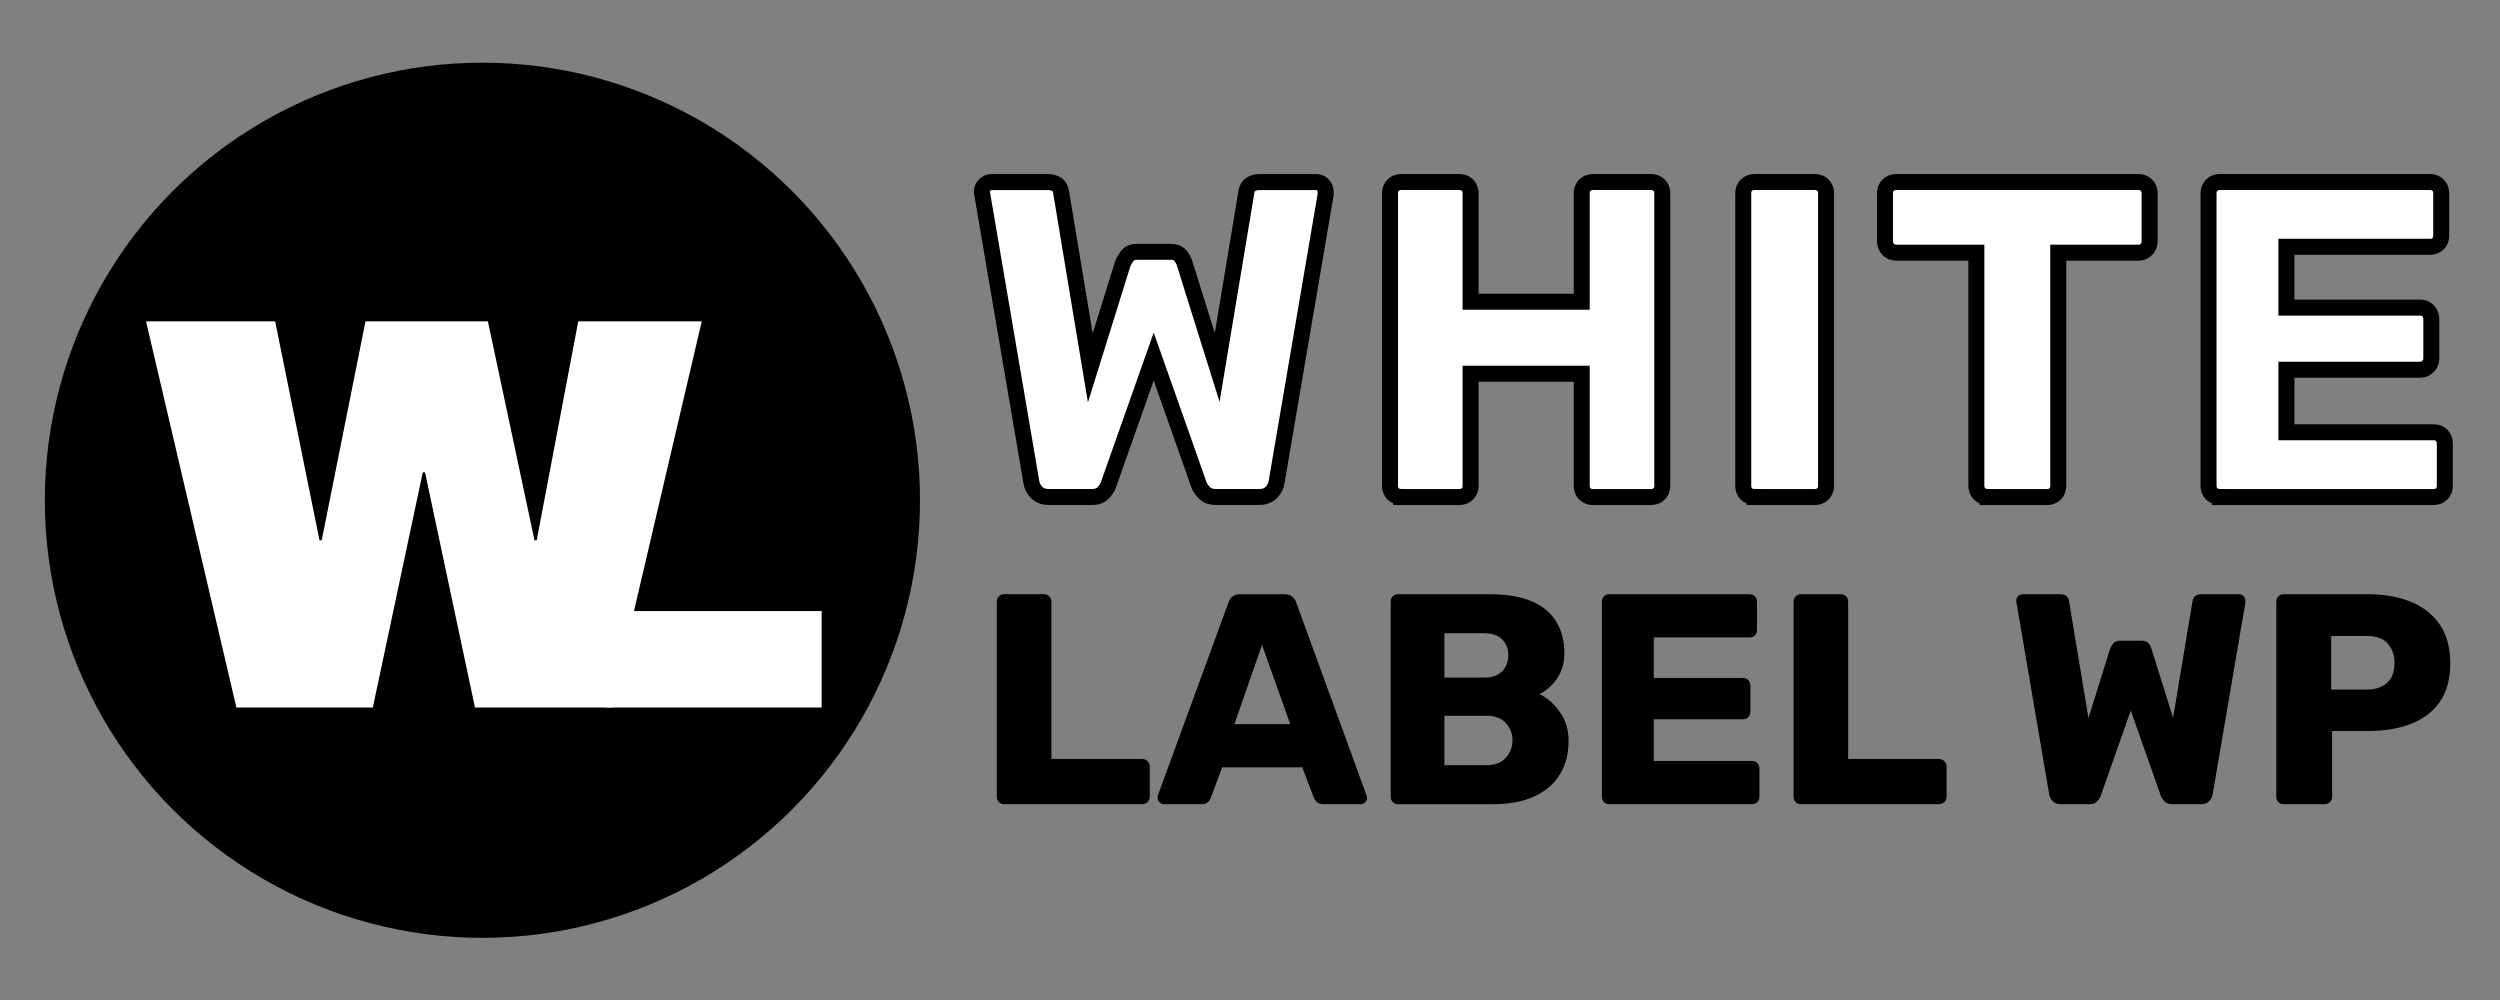 <?xml version="1.0" encoding="utf-8"?>
<!-- Generator: Adobe Illustrator 27.8.1, SVG Export Plug-In . SVG Version: 6.00 Build 0)  -->
<svg version="1.1" xmlns="http://www.w3.org/2000/svg" xmlns:xlink="http://www.w3.org/1999/xlink" x="0px" y="0px"
	 viewBox="0 0 1250 500" style="enable-background:new 0 0 1250 500;" xml:space="preserve">
<rect x="0" y="0" width="1250" height="500" fill="#808080" stroke="none"/>
<style type="text/css">
	.st0{fill:#FFFFFF;}
	.st1{fill:#FFFFFF;stroke:#000000;stroke-width:8;stroke-miterlimit:10;}
	.st2{display:none;}
	.st3{stroke:#FFFFFF;stroke-width:8;stroke-miterlimit:10;}
</style>
<g id="Main">
	<g>
		<circle cx="241.21" cy="250.13" r="218.79"/>
	</g>
	<g>
		<path class="st0" d="M237.49,353.76l-24.98-117.6h-1.12l-24.98,117.6H118.2L73.01,160.65h64.56l22.17,109.47h1.12l21.89-109.47
			h61.19l23.3,109.47h1.12l20.77-109.47h61.75L305.7,353.76H237.49z"/>
	</g>
	<g>
		<polygon class="st0" points="303.29,353.76 410.82,353.76 410.82,305.52 311.02,305.52 		"/>
	</g>
	<g>
		<path class="st1" d="M524.46,248.51c-2.55,0-4.58-0.75-6.08-2.25c-1.5-1.5-2.4-3.22-2.7-5.17L491.16,97.31
			c-0.15-0.3-0.23-0.6-0.23-0.9c0-0.3,0-0.52,0-0.67c0-1.2,0.49-2.29,1.46-3.26c0.97-0.97,2.06-1.46,3.26-1.46h27.9
			c4.2,0,6.53,1.65,6.98,4.95l14.62,87.97l16.2-51.97c0.45-1.2,1.2-2.51,2.25-3.94c1.05-1.42,2.77-2.14,5.17-2.14h16.2
			c2.55,0,4.35,0.71,5.4,2.14c1.05,1.43,1.72,2.74,2.02,3.94l16.2,51.75l14.62-87.75c0.45-3.3,2.77-4.95,6.98-4.95h27.9
			c1.35,0,2.48,0.49,3.38,1.46c0.9,0.98,1.35,2.06,1.35,3.26c0,0.15,0,0.38,0,0.67c0,0.3,0,0.6,0,0.9l-24.53,143.78
			c-0.3,1.95-1.2,3.68-2.7,5.17c-1.5,1.5-3.53,2.25-6.08,2.25h-21.38c-2.55,0-4.5-0.67-5.85-2.02c-1.35-1.35-2.25-2.62-2.7-3.83
			l-22.73-64.35l-22.73,64.35c-0.45,1.2-1.31,2.48-2.59,3.83c-1.28,1.35-3.19,2.02-5.74,2.02H524.46z"/>
		<path class="st1" d="M700.63,248.51c-1.65,0-3-0.52-4.05-1.58c-1.05-1.05-1.58-2.4-1.58-4.05V96.64c0-1.65,0.52-3,1.58-4.05
			c1.05-1.05,2.4-1.58,4.05-1.58h29.03c1.65,0,3,0.53,4.05,1.58c1.05,1.05,1.58,2.4,1.58,4.05v54.23h55.57V96.64
			c0-1.65,0.52-3,1.58-4.05c1.05-1.05,2.4-1.58,4.05-1.58h29.03c1.65,0,3,0.53,4.05,1.58c1.05,1.05,1.58,2.4,1.58,4.05v146.25
			c0,1.65-0.53,3-1.58,4.05c-1.05,1.05-2.4,1.58-4.05,1.58h-29.03c-1.65,0-3-0.52-4.05-1.58c-1.05-1.05-1.58-2.4-1.58-4.05v-56.02
			h-55.57v56.02c0,1.65-0.53,3-1.58,4.05c-1.05,1.05-2.4,1.58-4.05,1.58H700.63z"/>
		<path class="st1" d="M877.25,248.51c-1.65,0-3-0.52-4.05-1.58c-1.05-1.05-1.58-2.4-1.58-4.05V96.64c0-1.65,0.52-3,1.58-4.05
			c1.05-1.05,2.4-1.58,4.05-1.58h30.15c1.65,0,3,0.53,4.05,1.58c1.05,1.05,1.58,2.4,1.58,4.05v146.25c0,1.65-0.53,3-1.58,4.05
			c-1.05,1.05-2.4,1.58-4.05,1.58H877.25z"/>
		<path class="st1" d="M993.8,248.51c-1.65,0-3-0.52-4.05-1.58c-1.05-1.05-1.57-2.4-1.57-4.05V126.34h-40.05
			c-1.65,0-3-0.56-4.05-1.69c-1.05-1.12-1.58-2.44-1.58-3.94V96.64c0-1.65,0.52-3,1.58-4.05c1.05-1.05,2.4-1.58,4.05-1.58h121.05
			c1.65,0,3,0.53,4.05,1.58c1.05,1.05,1.58,2.4,1.58,4.05v24.08c0,1.5-0.53,2.81-1.58,3.94c-1.05,1.12-2.4,1.69-4.05,1.69h-40.05
			v116.55c0,1.65-0.53,3-1.57,4.05c-1.05,1.05-2.4,1.58-4.05,1.58H993.8z"/>
		<path class="st1" d="M1109.9,248.51c-1.65,0-3-0.52-4.05-1.58c-1.05-1.05-1.58-2.4-1.58-4.05V96.64c0-1.65,0.52-3,1.58-4.05
			c1.05-1.05,2.4-1.58,4.05-1.58h105.08c1.65,0,3,0.53,4.05,1.58c1.05,1.05,1.58,2.4,1.58,4.05v21.15c0,1.65-0.53,3-1.58,4.05
			c-1.05,1.05-2.4,1.57-4.05,1.57h-71.78v30.38h66.83c1.65,0,3,0.56,4.05,1.69c1.05,1.12,1.58,2.51,1.58,4.16v19.58
			c0,1.5-0.53,2.81-1.58,3.94c-1.05,1.12-2.4,1.69-4.05,1.69h-66.83v31.27h73.58c1.65,0,3,0.53,4.05,1.57
			c1.05,1.05,1.58,2.4,1.58,4.05v21.15c0,1.65-0.53,3-1.58,4.05c-1.05,1.05-2.4,1.58-4.05,1.58H1109.9z"/>
	</g>
	<g>
		<path d="M502.16,402.11c-1.1,0-2-0.35-2.7-1.05c-0.7-0.7-1.05-1.6-1.05-2.7v-97.5c0-1.1,0.35-2,1.05-2.7
			c0.7-0.7,1.6-1.05,2.7-1.05h19.8c1,0,1.88,0.35,2.62,1.05c0.75,0.7,1.12,1.6,1.12,2.7v78.6h45.3c1.1,0,2.02,0.38,2.77,1.12
			s1.12,1.68,1.12,2.77v15c0,1.1-0.38,2-1.12,2.7c-0.75,0.7-1.68,1.05-2.77,1.05H502.16z"/>
		<path d="M581.96,402.11c-0.8,0-1.53-0.32-2.17-0.97c-0.65-0.65-0.98-1.37-0.98-2.17c0-0.5,0.05-0.95,0.15-1.35l35.25-96.3
			c0.3-1.1,0.92-2.07,1.88-2.92c0.95-0.85,2.27-1.28,3.98-1.28h22.2c1.7,0,3.02,0.43,3.98,1.28c0.95,0.85,1.58,1.83,1.88,2.92
			l35.1,96.3c0.2,0.4,0.3,0.85,0.3,1.35c0,0.8-0.33,1.53-0.97,2.17c-0.65,0.65-1.42,0.97-2.33,0.97h-18.45
			c-1.5,0-2.62-0.38-3.38-1.12s-1.23-1.42-1.42-2.02l-5.85-15.3h-40.05l-5.7,15.3c-0.2,0.6-0.65,1.27-1.35,2.02
			c-0.7,0.75-1.9,1.12-3.6,1.12H581.96z M617.21,362.06h27.9l-14.1-39.6L617.21,362.06z"/>
		<path d="M699.1,402.11c-1.1,0-2-0.35-2.7-1.05c-0.7-0.7-1.05-1.6-1.05-2.7v-97.5c0-1.1,0.35-2,1.05-2.7c0.7-0.7,1.6-1.05,2.7-1.05
			h45.75c8.6,0,15.65,1.2,21.15,3.6c5.5,2.4,9.57,5.83,12.22,10.27c2.65,4.45,3.97,9.73,3.97,15.83c0,3.6-0.67,6.78-2.02,9.53
			c-1.35,2.75-3,5.02-4.95,6.82c-1.95,1.8-3.78,3.1-5.47,3.9c3.8,1.8,7.17,4.75,10.12,8.85c2.95,4.1,4.42,8.9,4.42,14.4
			c0,6.6-1.48,12.28-4.42,17.03c-2.95,4.75-7.25,8.4-12.9,10.95c-5.65,2.55-12.58,3.83-20.78,3.83H699.1z M722.2,338.81h19.65
			c4.1,0,7.17-1.05,9.22-3.15c2.05-2.1,3.08-4.8,3.08-8.1c0-3.2-1.03-5.82-3.08-7.88c-2.05-2.05-5.12-3.08-9.22-3.08H722.2V338.81z
			 M722.2,382.61h21c4.3,0,7.55-1.25,9.75-3.75c2.2-2.5,3.3-5.35,3.3-8.55c0-3.5-1.12-6.45-3.38-8.85c-2.25-2.4-5.48-3.6-9.68-3.6
			h-21V382.61z"/>
		<path d="M804.7,402.11c-1.1,0-2-0.35-2.7-1.05c-0.7-0.7-1.05-1.6-1.05-2.7v-97.5c0-1.1,0.35-2,1.05-2.7c0.7-0.7,1.6-1.05,2.7-1.05
			h70.05c1.1,0,2,0.35,2.7,1.05c0.7,0.7,1.05,1.6,1.05,2.7v14.1c0,1.1-0.35,2-1.05,2.7c-0.7,0.7-1.6,1.05-2.7,1.05H826.9v20.25
			h44.55c1.1,0,2,0.38,2.7,1.12c0.7,0.75,1.05,1.68,1.05,2.77v13.05c0,1-0.35,1.88-1.05,2.62c-0.7,0.75-1.6,1.12-2.7,1.12H826.9
			v20.85h49.05c1.1,0,2,0.35,2.7,1.05c0.7,0.7,1.05,1.6,1.05,2.7v14.1c0,1.1-0.35,2-1.05,2.7c-0.7,0.7-1.6,1.05-2.7,1.05H804.7z"/>
		<path d="M900.55,402.11c-1.1,0-2-0.35-2.7-1.05c-0.7-0.7-1.05-1.6-1.05-2.7v-97.5c0-1.1,0.35-2,1.05-2.7
			c0.7-0.7,1.6-1.05,2.7-1.05h19.8c1,0,1.88,0.35,2.62,1.05c0.75,0.7,1.12,1.6,1.12,2.7v78.6h45.3c1.1,0,2.03,0.38,2.78,1.12
			s1.12,1.68,1.12,2.77v15c0,1.1-0.38,2-1.12,2.7c-0.75,0.7-1.68,1.05-2.78,1.05H900.55z"/>
		<path d="M1030.45,402.11c-1.7,0-3.05-0.5-4.05-1.5c-1-1-1.6-2.15-1.8-3.45l-16.35-95.85c-0.1-0.2-0.15-0.4-0.15-0.6
			c0-0.2,0-0.35,0-0.45c0-0.8,0.32-1.52,0.97-2.17c0.65-0.65,1.37-0.98,2.17-0.98h18.6c2.8,0,4.35,1.1,4.65,3.3l9.75,58.65
			l10.8-34.65c0.3-0.8,0.8-1.67,1.5-2.62c0.7-0.95,1.85-1.42,3.45-1.42h10.8c1.7,0,2.9,0.48,3.6,1.42c0.7,0.95,1.15,1.83,1.35,2.62
			l10.8,34.5l9.75-58.5c0.3-2.2,1.85-3.3,4.65-3.3h18.6c0.9,0,1.65,0.33,2.25,0.98c0.6,0.65,0.9,1.38,0.9,2.17c0,0.1,0,0.25,0,0.45
			c0,0.2,0,0.4,0,0.6l-16.35,95.85c-0.2,1.3-0.8,2.45-1.8,3.45c-1,1-2.35,1.5-4.05,1.5h-14.25c-1.7,0-3-0.45-3.9-1.35
			c-0.9-0.9-1.5-1.75-1.8-2.55l-15.15-42.9l-15.15,42.9c-0.3,0.8-0.88,1.65-1.72,2.55c-0.85,0.9-2.13,1.35-3.83,1.35H1030.45z"/>
		<path d="M1141.9,402.11c-1.1,0-2-0.35-2.7-1.05c-0.7-0.7-1.05-1.6-1.05-2.7v-97.5c0-1.1,0.35-2,1.05-2.7
			c0.7-0.7,1.6-1.05,2.7-1.05h42c8.3,0,15.53,1.28,21.67,3.83c6.15,2.55,10.95,6.38,14.4,11.47c3.45,5.1,5.17,11.55,5.17,19.35
			c0,7.7-1.72,14.05-5.17,19.05c-3.45,5-8.25,8.7-14.4,11.1c-6.15,2.4-13.38,3.6-21.67,3.6h-17.85v32.85c0,1.1-0.38,2-1.12,2.7
			c-0.75,0.7-1.68,1.05-2.78,1.05H1141.9z M1165.6,344.81h17.55c4.3,0,7.72-1.1,10.28-3.3c2.55-2.2,3.82-5.55,3.82-10.05
			c0-3.8-1.1-7-3.3-9.6c-2.2-2.6-5.8-3.9-10.8-3.9h-17.55V344.81z"/>
	</g>
</g>
<g id="Inverted">
</g>
<g id="Logo_Main">
</g>
<g id="Logo_Inverted">
</g>
</svg>
